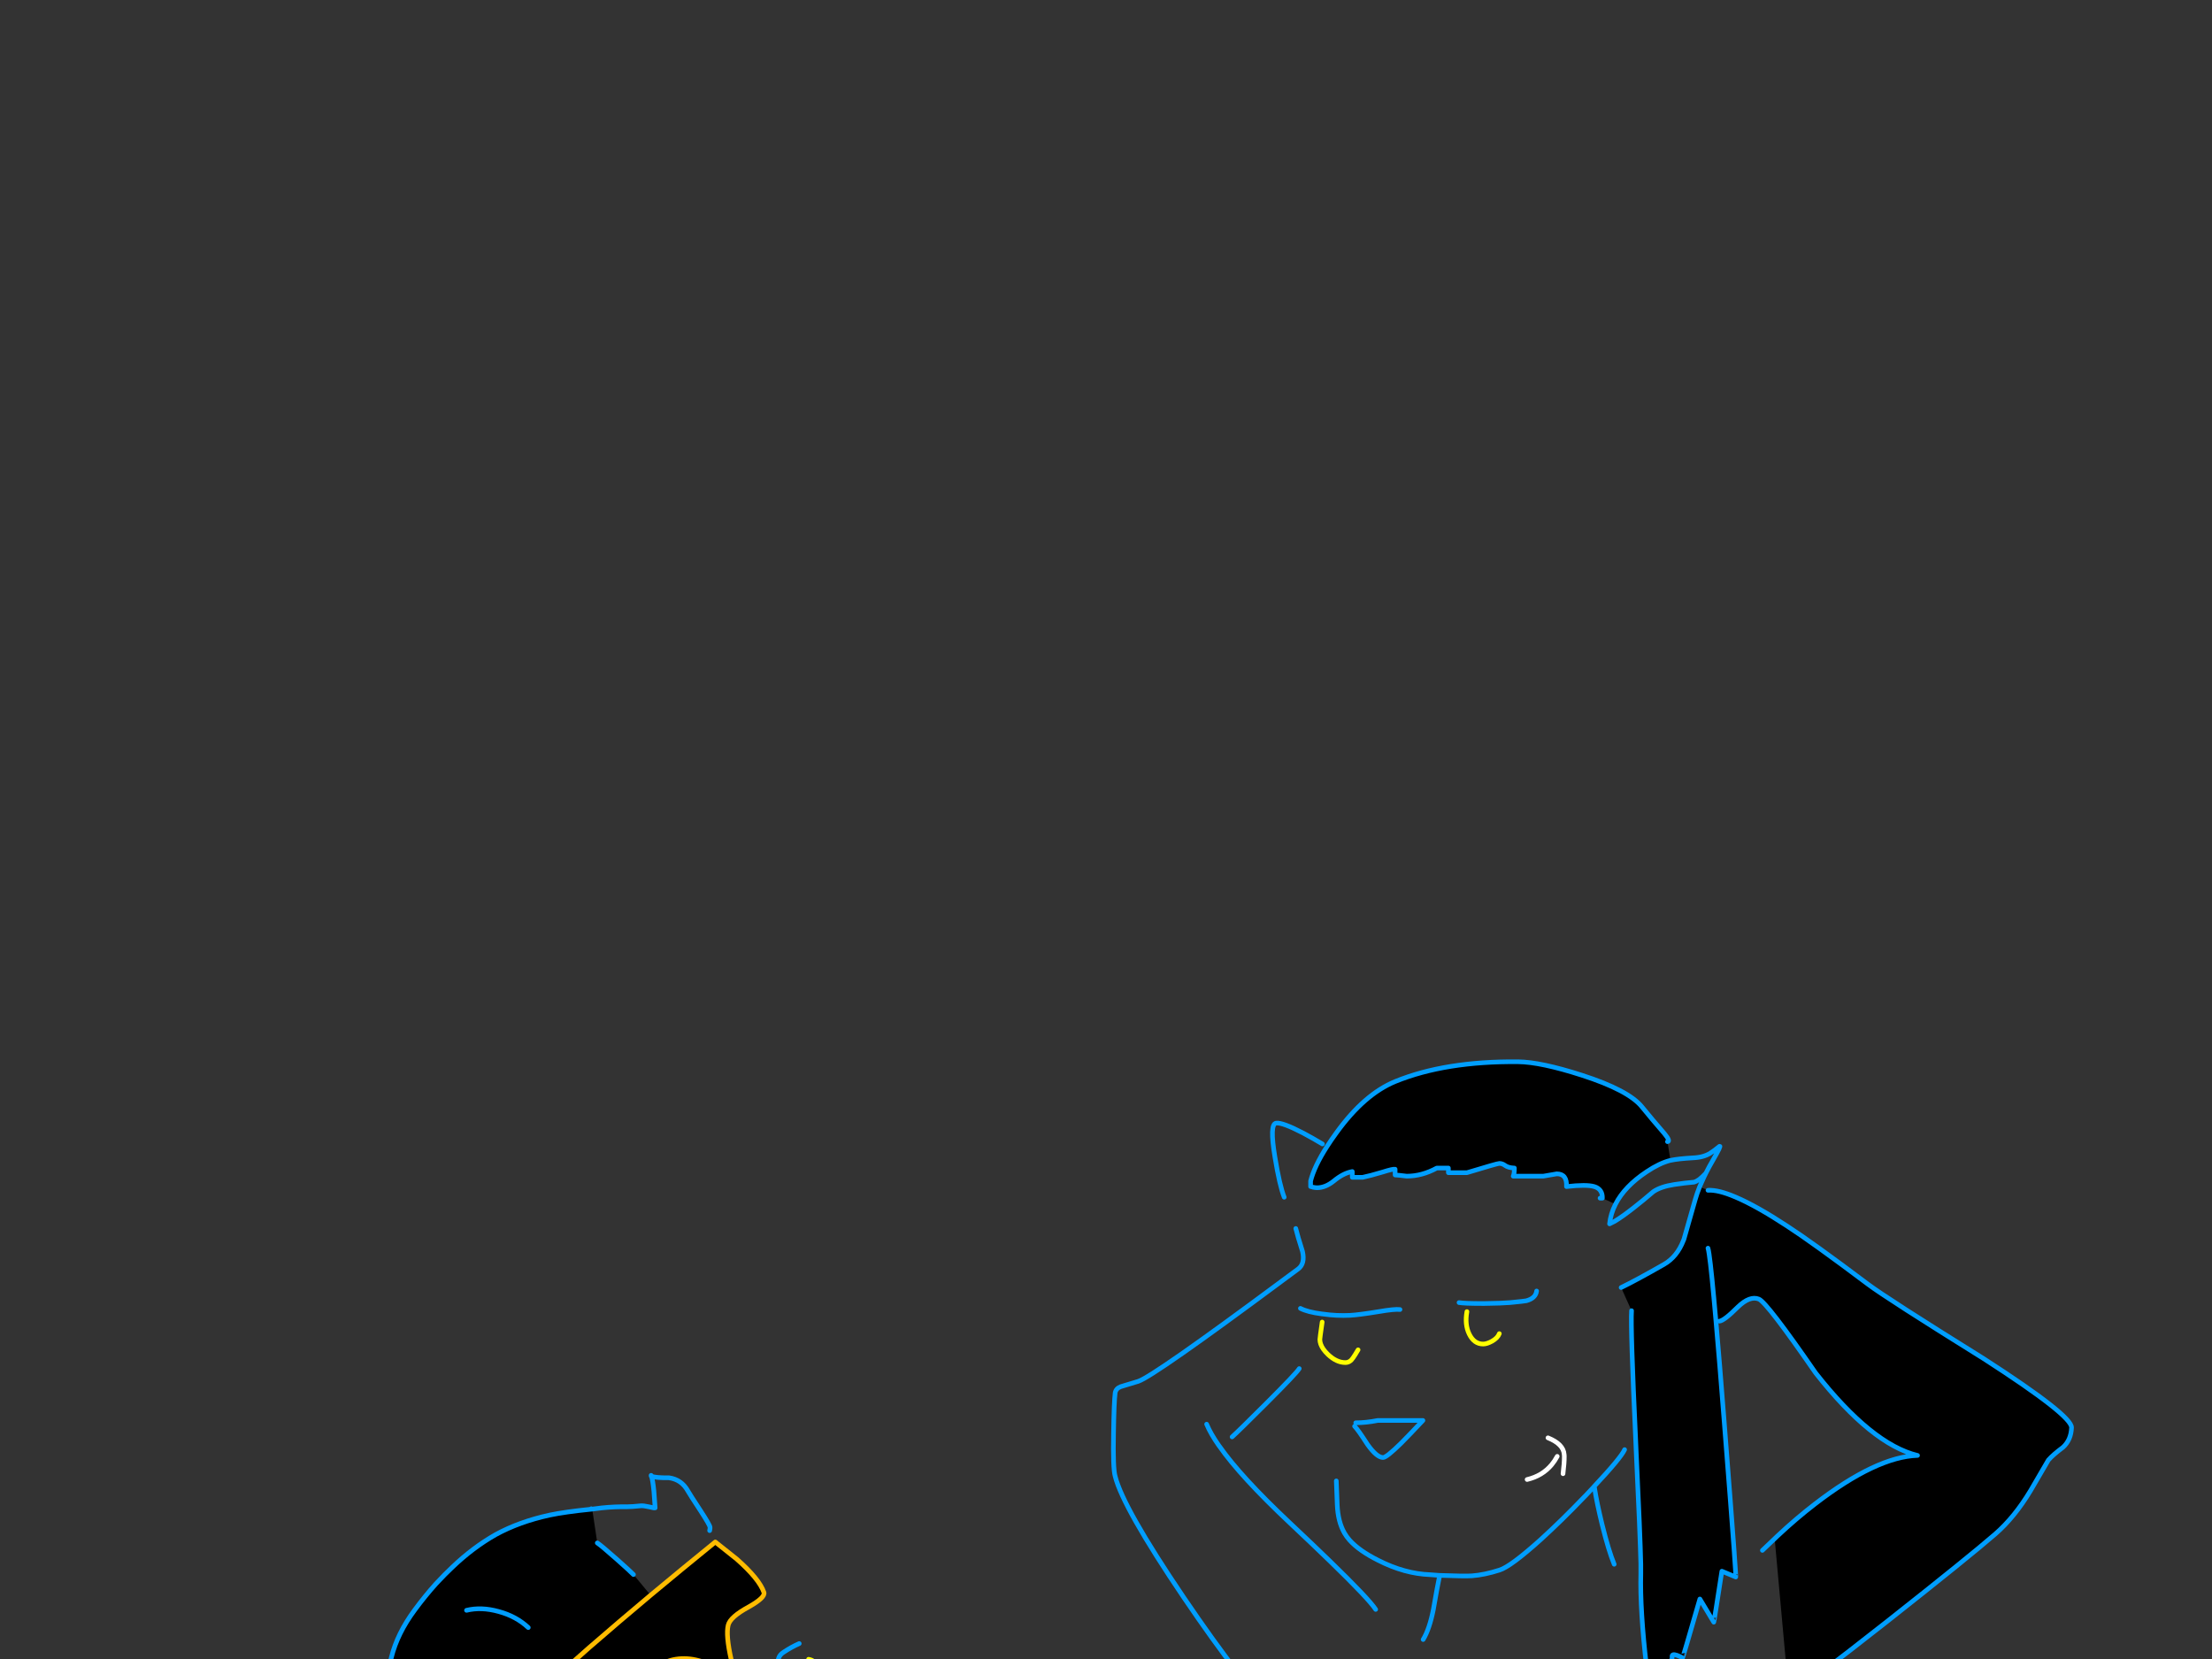 <?xml version="1.0" encoding="utf-8"?>
<svg id="EdithAnim13" image-rendering="inherit" baseProfile="basic" version="1.1" x="0px" y="0px" width="800" height="600" xmlns="http://www.w3.org/2000/svg" xmlns:xlink="http://www.w3.org/1999/xlink">
  <rect width="100%" height="100%" fill="#333333" stroke="none"/>
  <g id="22_Avatarf12r1" overflow="visible">
    <g id="Avatar-Manf0r1">
      <g id="Tailf0r1">
        <path id="Layer3_0_1_STROKES" stroke="#009EFF" stroke-width="2.303" stroke-linejoin="round" stroke-linecap="round" fill="none" d="M650.79,865.042 Q649.628,848.12 648.987,831.189 648.413,814.771 643.079,799.265 637.217,782.376 620.884,774.693 601.035,765.436 598.161,786.136 597.741,789.152 599.713,791.799 604.375,798.159 611.004,802.23 617.933,799.7 623.144,804.479 629.418,810.281 632.179,818.98 638.632,839.508 643.772,860.208 645.224,866 644.249,871.876" test="Tail_2.3242325232423263e+312.3242325232423263e+31_2324232523242325"/>
      </g>
      <path fill="#000" stroke="none" d="M612.353,778.965 Q608.249,769.753 603.056,768.413 601.884,768.078 587.646,772.181 570.729,777.039 551.55,777.206 531.618,777.374 512.522,771.176 497.196,764.895 495.437,765.063 489.407,767.743 487.732,768.915 484.718,770.925 484.969,773.438 485.136,775.28 485.304,785.414 485.89,795.213 488.737,798.563 491.836,802.164 506.827,809.953 519.222,816.234 531.869,821.594 540.16,825.111 552.639,840.773 559.004,848.729 566.206,858.025 567.714,859.198 566.206,860.873 565.034,862.129 565.201,862.129 L577.094,858.444 Q592.252,853.67 602.554,837.674 611.348,823.939 614.781,805.263 617.545,790.439 612.353,778.965 M617.713,430.481 L614.698,429.225 Q614.654,429.331 614.614,429.393 613.706,431.711 613.106,433.831 611.515,439.526 609.002,448.236 608.946,448.389 608.835,448.487 606.54,454.585 601.8,457.281 591.834,462.976 586.306,465.656 L590.075,474.031 Q589.656,480.145 591.583,521.099 591.653,522.61 591.666,524.03 593.229,556.031 593.425,565.738 593.423,565.801 593.425,565.821 593.453,568.066 593.425,569.088 593.09,582.236 595.519,603.006 595.854,605.938 600.46,603.509 605.066,600.996 604.731,599.238 604.564,597.981 606.49,598.651 608.081,599.238 608.5,599.656 608.584,599.74 614.781,578.3 L619.806,586.675 Q619.89,586.759 622.738,568.25 L627.762,570.344 Q627.86,570.443 627.176,561.55 627.213,561.53 627.176,561.466 626.222,547.795 623.491,513.059 621.835,491.833 620.56,477.884 618.982,459.238 618.131,453.596 617.893,451.951 617.713,451.419 617.893,451.951 618.131,453.596 618.982,459.238 620.56,477.884 L621.9,477.8 Q623.575,477.633 628.516,472.691 632.871,468.504 636.137,469.844 639.069,471.1 656.656,496.56 676.924,522.355 693.506,526.375 678.599,526.878 656.489,543.879 649.621,549.155 642.838,555.52 L641.833,556.441 Q643.025,569.171 646.941,612.721 L647.863,612.638 Q652.218,610.209 682.703,586.256 712.099,563.058 721.563,554.85 728.598,548.736 734.376,539.105 737.308,534.164 740.825,528.05 742.5,526.124 746.101,523.444 749.033,520.764 749.2,516.325 749.368,511.97 717.543,491.451 682.284,469.509 675.5,464.4 655.567,449.409 646.271,443.379 635.196,436.118 627.679,432.91 621.433,430.252 617.713,430.481 M558.166,425.373 Q560.679,424.954 563.024,424.535 566.793,424.535 566.541,429.141 573.744,428.304 576.591,429.141 579.606,430.063 579.522,433.329 L584.213,435.506 Q587.506,429.104 595.519,423.781 600.125,420.683 604.061,419.678 604.123,419.664 604.145,419.594 L603.056,412.894 Q604.313,412.81 601.884,409.879 597.445,404.77 593.844,400.331 588.986,394.301 572.069,388.858 557.245,384.084 549.037,384 522.74,383.749 504.65,391.119 493.427,395.725 483.377,409.628 481.451,412.262 479.86,414.653 475.369,421.771 473.997,427.131 L473.997,429.141 Q474.165,429.141 474.919,429.393 475.756,429.56 476.343,429.56 479.357,429.56 482.372,427.131 485.806,424.284 489.072,423.698 L489.072,425.791 492.841,425.791 Q495.354,425.289 500.127,423.865 503.812,422.693 504.566,422.86 L504.566,424.954 Q505.404,424.954 508.754,425.373 514.281,425.373 519.641,422.441 L523.829,422.441 523.829,424.116 530.529,424.116 Q541.584,420.766 542.254,420.766 543.343,420.766 544.348,421.52 545.52,422.358 547.698,422.441 547.698,424.535 547.279,425.373 L558.166,425.373Z" test="Avatar Man" stroke-width="1.675"/>
      <path id="Layer2_0_1_STROKES" stroke="#009EFF" stroke-width="1.675" stroke-linejoin="round" stroke-linecap="round" fill="none" d="M579.522,433.329 Q579.606,430.063 576.591,429.141 573.744,428.304 566.541,429.141 566.793,424.535 563.024,424.535 560.679,424.954 558.166,425.373 L547.279,425.373 Q547.698,424.535 547.698,422.441 545.52,422.358 544.348,421.52 543.343,420.766 542.254,420.766 541.584,420.766 530.529,424.116 L523.829,424.116 523.829,422.441 519.641,422.441 Q514.281,425.373 508.754,425.373 505.404,424.954 504.566,424.954 L504.566,422.86 Q503.812,422.693 500.127,423.865 495.354,425.289 492.841,425.791 L489.072,425.791 489.072,423.698 Q485.806,424.284 482.372,427.131 479.357,429.56 476.343,429.56 475.756,429.56 474.919,429.393 474.165,429.141 473.997,429.141 L473.997,427.131 Q475.369,421.771 479.902,414.694 481.451,412.262 483.377,409.628 493.427,395.725 504.65,391.119 522.74,383.749 549.037,384 557.245,384.084 572.069,388.858 588.986,394.301 593.844,400.331 597.445,404.77 601.884,409.879 604.313,412.81 603.056,412.894 M604.187,419.636 Q604.249,419.642 604.313,419.636 606.845,419.076 612.269,418.756 616.205,418.589 618.634,416.997 619.974,416.16 621.9,414.569 622.654,414.15 619.555,419.51 618.131,421.939 616.959,424.284 616.242,425.692 615.661,427.048 615.522,427.327 615.409,427.592 615.165,428.114 614.949,428.639 614.818,428.934 614.698,429.225 M617.713,430.481 Q621.433,430.252 627.721,432.952 635.196,436.118 646.271,443.379 655.567,449.409 675.5,464.4 682.284,469.509 717.543,491.451 749.368,511.97 749.2,516.325 749.033,520.764 746.101,523.444 742.5,526.124 740.825,528.05 737.308,534.164 734.376,539.105 728.598,548.736 721.563,554.85 712.099,563.058 682.703,586.256 652.218,610.209 647.863,612.638 647.429,612.921 647.025,613.182 642.151,616.344 639.99,617.579 636.137,619.84 632.787,619.338 M616.959,424.284 Q615.654,425.714 614.572,426.545 613.478,427.342 612.604,427.55 609.421,427.801 605.569,428.388 600.627,429.141 597.948,430.984 594.346,434.083 590.912,436.763 586.641,440.112 583.961,441.704 L582.119,442.625 Q582.522,438.93 584.254,435.548 M578.685,433.329 L579.522,433.329 M584.254,435.548 Q587.506,429.104 595.519,423.781 600.125,420.683 604.061,419.678 604.123,419.664 604.187,419.636 M614.698,429.225 Q614.654,429.331 614.614,429.434 613.706,431.711 613.106,433.831 611.515,439.526 609.002,448.236 608.946,448.389 608.877,448.529 606.54,454.585 601.8,457.281 591.834,462.976 586.306,465.656 M590.075,474.031 Q589.656,480.145 591.583,521.099 591.653,522.61 591.708,524.072 593.229,556.031 593.425,565.738 593.423,565.801 593.425,565.863 593.453,568.066 593.425,569.088 593.09,582.236 595.519,603.006 595.854,605.938 600.46,603.509 605.066,600.996 604.731,599.238 604.564,597.981 606.49,598.651 608.081,599.238 608.5,599.656 608.584,599.74 614.781,578.3 L619.806,586.675 Q619.89,586.759 622.738,568.25 L627.762,570.344 Q627.86,570.443 627.218,561.592 627.213,561.53 627.218,561.466 626.222,547.795 623.491,513.059 621.835,491.833 620.602,477.884 618.982,459.238 618.131,453.596 617.893,451.951 617.713,451.419 M641.833,556.483 L642.838,555.52 Q649.621,549.155 656.489,543.879 678.599,526.878 693.506,526.375 676.924,522.355 656.656,496.56 639.069,471.1 636.137,469.844 632.871,468.504 628.516,472.691 623.575,477.633 621.9,477.8 M527.681,471.1 Q528.658,471.257 530.696,471.351 533.021,471.435 536.726,471.435 543.259,471.351 546.106,471.1 551.382,470.597 552.053,470.43 555.402,469.509 555.738,466.913 M576.675,538.1 Q577.512,543.544 579.439,551.416 581.784,560.88 583.794,565.738 M483.294,535.588 Q483.294,535.671 483.629,544.214 483.88,550.328 486.225,554.431 486.979,555.748 488.109,557.028 491.54,560.858 498.452,564.314 508,569.171 517.213,569.506 L520.604,569.757 520.73,569.757 Q529.608,570.093 532.287,569.925 536.894,569.59 542.338,567.831 546.358,566.575 557.161,556.86 564.839,549.885 572.99,541.366 573.096,541.264 573.199,541.157 573.263,541.097 573.325,541.031 573.41,540.951 573.493,540.864 574.779,539.499 576.089,538.1 576.174,538.01 576.256,537.933 576.29,537.884 576.34,537.849 576.353,537.8 576.382,537.765 586.243,527.251 587.563,524.281 M520.563,570.344 Q519.809,573.945 518.385,582.153 516.961,589.271 514.7,592.956 M637.394,560.713 L641.833,556.483 M628.181,627.294 Q628.098,627.461 619.639,649.488 613.609,665.149 611.431,674.194 608.751,685.165 606.406,717.828 604.061,749.653 605.15,756.688 M556.91,670.341 Q557.412,672.184 559.088,672.686 559.59,672.854 560.93,672.854 563.108,672.854 563.945,671.849 564.28,671.514 565.62,668.415 M523.41,658.198 Q523.242,673.44 524.331,675.785 526.09,679.973 535.973,679.973 540.746,679.973 541.165,679.889 541.667,679.805 543.51,678.716 M524.666,709.704 Q523.829,712.216 523.829,714.98 523.829,719.586 527.514,719.838 529.943,719.921 537.647,719.754 M521.735,744.46 Q526.006,747.391 528.77,748.061 530.78,748.48 534.297,747.81 M564.531,862.631 Q558.25,865.563 541.416,868.745 524.415,871.928 506.325,873.519 490.664,874.943 453.814,874.189 426.009,873.686 410.012,872.681 397.701,871.928 372.744,869.331 366.546,868.661 361.94,869.666 358.674,870.42 357.669,869.75 M478.269,413.731 Q475.086,411.805 471.317,409.795 463.78,405.859 461.519,406.194 459.09,406.529 461.1,418.505 462.775,428.722 464.45,432.994 M468.637,444.3 Q469.307,447.064 471.066,452.591 472.071,457.03 469.475,458.956 466.277,461.34 463.236,463.563 L463.194,463.604 Q417.498,497.535 411.687,499.575 406.579,501.083 405.323,501.501 403.564,502.171 403.312,503.763 402.894,507.029 402.726,518.251 402.475,531.149 403.312,533.913 406.16,545.303 428.102,577.714 449.626,609.455 462.356,621.85 M470.312,473.194 Q472.909,474.534 478.101,475.204 478.312,475.236 478.52,475.246 483.421,475.947 488.319,475.706 491.417,475.539 498.62,474.366 504.482,473.361 506.325,473.612 M469.894,494.969 Q468.889,496.644 458.085,507.448 448.286,517.246 445.606,519.675 M490.329,514.566 Q494.097,514.566 498.285,513.729 L514.616,513.729 Q509.591,519.089 506.744,521.936 501.468,527.129 500.211,527.129 497.95,527.129 494.6,522.439 491.166,517.079 489.91,515.823 M436.394,515.069 Q437.831,518.541 440.916,522.941 440.95,522.99 441,523.025 448.678,534.036 466.544,550.83 474.843,558.624 480.949,564.565 495.077,578.27 497.531,582.069 M469.475,645.3 Q468.889,658.616 471.569,664.981 473.244,668.834 478.352,673.189 483.629,677.46 488.319,678.8 M483.713,686.338 Q483.796,688.934 483.377,699.654 483.21,709.704 484.55,712.3 486.141,715.399 490.077,717.995 493.93,720.507 496.275,720.256 M489.575,723.606 Q489.659,726.37 489.659,730.641 489.826,733.824 491.25,735.75 491.417,736.001 495.94,739.1 498.955,741.194 498.787,744.963 498.62,747.81 496.861,754.845 495.354,760.708 495.856,762.55 M475.338,774.694 Q455.74,771.093 432.039,767.408 384.72,760.121 364.871,760.121 351.639,760.121 336.564,757.358 324.671,755.18 322.159,755.934 317.804,757.274 313.7,764.141 309.596,771.093 309.931,776.788 310.182,780.64 311.522,790.858 312.611,799.986 311.606,803.588 M474.919,798.981 Q467.214,800.238 431.704,800.991 393.179,801.829 386.981,802.331 380.114,802.918 358.255,806.435 338.406,809.618 330.45,809.869 320.986,810.204 312.611,809.031 308.256,808.445 301.975,806.938 298.709,806.184 295.359,808.445 293.6,809.701 289.412,814.056 284.639,818.998 288.994,829.55 289.831,831.644 288.407,843.62 286.816,855.68 287.737,858.025 L290.669,865.144 Q293.935,874.105 295.275,883.569 M354.319,858.025 Q355.491,861.794 357.669,872.598 360.014,884.155 359.762,886.5" test="Avatar Man"/>
      <path id="Layer2_0_2_STROKES" stroke="#FF0" stroke-width="1.675" stroke-linejoin="round" stroke-linecap="round" fill="none" d="M530.529,474.366 Q529.691,479.056 531.366,482.49 533.125,486.091 536.391,486.091 537.731,486.091 539.574,485.086 541.667,483.914 542.254,482.323 M478.185,478.135 Q477.347,483.998 477.347,484.416 477.347,486.12 478.604,487.934 479.272,488.882 480.279,489.86 483.377,492.791 486.56,492.791 488.235,492.791 489.324,491.116 489.994,490.195 491.166,488.185" test="Avatar Man"/>
      <path id="Layer2_0_3_STROKES" stroke="#FFF" stroke-width="1.675" stroke-linejoin="round" stroke-linecap="round" fill="none" d="M559.841,520.01 Q565.453,522.271 565.704,526.04 565.72,526.278 565.746,526.543 565.741,526.606 565.746,526.668 L565.746,526.794 Q565.777,528.973 565.285,532.991 M552.304,535.085 Q557.823,533.768 561.181,529.725 562.307,528.372 563.191,526.71" test="Avatar Man"/>
      <path id="Layer2_0_4_STROKES" stroke="#F90" stroke-width="1.675" stroke-linejoin="round" stroke-linecap="round" fill="none" d="M495.437,765.063 Q497.196,764.895 512.522,771.176 531.618,777.374 551.55,777.206 570.729,777.039 587.646,772.181 601.884,768.078 603.056,768.413 608.249,769.753 612.353,778.965 617.545,790.439 614.781,805.263 611.348,823.939 602.554,837.674 592.252,853.67 577.094,858.444 L565.201,862.129 Q565.034,862.129 566.206,860.873 567.714,859.198 566.206,858.025 559.004,848.729 552.639,840.773 540.16,825.111 531.869,821.594 519.222,816.234 506.827,809.953 491.836,802.164 488.737,798.563 485.89,795.213 485.304,785.414 485.136,775.28 484.969,773.438 484.718,770.925 487.732,768.915 489.407,767.743 495.437,765.063Z" test="Avatar Man"/>
    </g>
    <g id="Avatar-Lady">
      <path fill="#000" stroke="none" d="M251.593,706.426 Q247.881,705.961 244.763,706.184 236.621,707.266 233.169,707.616 227.527,708.189 221.394,706.43 217.746,705.694 212.479,703.252 202.029,698.358 192.441,689.379 182.972,680.513 176.073,669.774 L174.408,670.964 Q174.628,677.321 172.411,692.348 170.775,703.771 171.195,712.208 171.269,713.779 171.418,715.248 171.726,718.279 173.888,732.861 176.025,753.911 174.277,761.83 173.115,767.137 171.338,773.102 170.343,777.542 170.959,783.604 171.302,786.98 172.486,791.105 L172.495,791.189 Q173.586,795.005 175.379,799.488 179.048,808.813 179.535,813.613 179.792,816.139 179.114,818.675 178.741,820.031 178.216,820.722 L179.784,821.924 Q180.016,823.84 180.104,827.591 180.113,827.779 180.138,827.928 180.265,833.11 180.168,841.621 L180.176,841.705 Q180.144,845.11 180.069,849.032 L183.761,851.039 Q186.017,847.189 191.844,839.329 200.005,828.378 201.911,824.526 L202.246,823.642 Q205.49,819.569 207.971,811.321 210.784,800.487 212.811,793.646 213.252,792.126 213.615,790.672 213.816,790.153 213.933,789.618 214.014,789.505 213.992,789.357 214.064,789.292 214.059,789.18 L214.059,789.18 Q218.071,775.548 220.653,766.989 225.981,749.094 229.152,740.945 230.609,737.146 232.702,733.184 233.535,731.582 234.415,729.947 L234.634,729.585 234.709,729.492 Q236.998,725.689 239.793,721.745 246.263,712.581 251.377,708.489 L251.593,706.426 M216.022,558.021 L214.184,545.788 213.763,545.83 Q204.332,546.788 198.835,547.942 187.765,550.342 179.224,555.037 171.021,559.698 163.654,566.741 160.863,569.378 158.172,572.232 158.174,572.272 158.096,572.325 157.909,572.558 157.634,572.797 153.666,577.263 150.002,582.249 143.716,590.713 141.539,599.441 139.355,608.085 139.386,617.609 L139.281,620.767 Q141.98,620.856 145.261,621.011 150.651,621.314 158.43,625.033 158.832,625.246 164.018,628.124 164.067,628.136 164.102,628.115 165.862,629.146 168.164,630.425 165.862,629.146 164.102,628.115 164.067,628.136 164.018,628.124 158.832,625.246 158.43,625.033 150.651,621.314 145.261,621.011 141.98,620.856 139.281,620.767 L137.724,632.24 Q139.477,632.448 141.346,632.723 155.497,634.688 160.86,633.889 155.497,634.688 141.346,632.723 139.477,632.448 137.724,632.24 137.551,632.211 137.379,632.19 125.644,630.695 119.365,631.552 L115.263,636.392 Q117.587,638.378 122.767,642.435 129.657,647.793 133.92,650.065 134.745,650.456 135.437,650.762 141.319,653.397 147.878,652.646 152.669,652.074 159.626,652.729 165.117,653.192 166.741,652.432 L172.191,653.324 170.964,660.51 175.963,669.53 Q176.051,669.667 176.073,669.774 182.972,680.513 192.441,689.379 202.029,698.358 212.479,703.252 217.746,705.694 221.394,706.43 227.527,708.189 233.169,707.616 236.621,707.266 244.763,706.184 247.881,705.961 251.593,706.426 L251.677,706.417 Q254.58,706.847 257.843,707.663 267.784,710.056 270.707,710.355 276.99,711.078 280.499,709.615 282.124,708.855 286.363,705.362 288.953,703.228 290.297,695.52 291.689,685.766 292.767,680.467 293.979,674.815 299.528,663.277 300.259,661.75 300.93,660.328 305.476,650.657 307.123,645.918 307.304,645.406 307.45,644.949 309.956,636.953 306.699,627.501 304.17,620.187 299.784,615.528 L293.38,607.757 Q292.872,608.162 292.177,608.474 286.95,610.621 286.63,604.954 L281.861,603.227 266.508,607.848 Q266.629,608.268 266.762,608.673 266.516,608.435 266.205,608.219 263.456,605.613 259.326,603.303 250.232,598.357 242.538,600.5 235.097,602.616 222.899,611.511 211.241,620.586 205.344,624.608 204.556,625.22 203.838,625.696 199.859,628.397 185.531,637.253 184.093,638.148 182.805,638.891 179.081,641.304 176.739,642.825 174.276,644.597 173.51,645.364 174.276,644.597 176.739,642.825 179.081,641.304 182.805,638.891 184.093,638.148 185.531,637.253 199.859,628.397 203.838,625.696 204.556,625.22 205.344,624.608 211.241,620.586 222.899,611.511 235.097,602.616 242.538,600.5 250.232,598.357 259.326,603.303 263.456,605.613 266.205,608.219 L266.508,607.848 Q266.443,607.644 266.381,607.436 265.355,604.154 264.467,600.314 262.457,591.416 263.361,587.752 264.081,584.786 270.854,581.121 276.887,577.701 276.278,575.891 274.595,571.043 266.466,563.872 L258.692,557.686 Q246.457,567.621 235.293,576.906 223.617,586.727 213.14,595.829 195.513,611.57 189.079,616.902 181.54,623.161 175.368,626.801 173.319,628.055 171.421,628.988 173.319,628.055 175.368,626.801 181.54,623.161 189.079,616.902 195.513,611.57 213.14,595.829 223.617,586.727 235.293,576.906 L229.092,569.454 Q228.232,568.52 223.088,563.939 217.48,558.979 216.022,558.021 M252.551,617.007 Q251.244,615.864 247.226,615.676 244.182,615.534 235.538,621.201 232.766,623.058 229.422,625.48 215.635,635.472 213.277,635.712 215.635,635.472 229.422,625.48 232.766,623.058 235.538,621.201 244.182,615.534 247.226,615.676 251.244,615.864 252.551,617.007 253.858,618.15 258.055,620.106 253.858,618.15 252.551,617.007 M248.556,631.279 Q250.43,628.792 250.276,627.276 250.233,626.855 247.914,624.964 250.233,626.855 250.276,627.276 250.43,628.792 248.556,631.279 246.539,634.036 244.434,634.249 238.287,634.873 237.842,630.495 237.774,629.821 237.833,629.56 238.034,629.029 239.159,626.703 238.034,629.029 237.833,629.56 237.774,629.821 237.842,630.495 238.287,634.873 244.434,634.249 246.539,634.036 248.556,631.279 M235.265,685.541 Q234.953,686.389 234.418,687.243 232.964,689.687 232.022,690.464 232.964,689.687 234.418,687.243 234.953,686.389 235.265,685.541 236.402,683.334 236.219,681.531 L235.677,679.544 236.219,681.531 Q236.402,683.334 235.265,685.541 M273.945,652.605 Q276.077,652.388 278.801,651.006 281.753,649.615 285.364,646.937 290.514,643.035 291.62,640.687 292.05,639.901 291.988,639.288 291.92,638.615 290.005,636.512 288.174,634.401 287.475,634.217 288.174,634.401 290.005,636.512 291.92,638.615 291.988,639.288 292.05,639.901 291.62,640.687 290.514,643.035 285.364,646.937 281.753,649.615 278.801,651.006 276.077,652.388 273.945,652.605 270.661,652.938 268.232,650.803 264.395,647.364 264.126,647.222 264.395,647.364 268.232,650.803 270.661,652.938 273.945,652.605 M293.553,654.697 Q293.484,654.023 292.363,653.031 293.484,654.023 293.553,654.697 293.664,655.791 293.337,656.76 293.01,657.729 292.245,658.573 290.631,660.268 288.189,660.516 287.263,660.61 285.249,660.049 283.32,659.479 282.055,658.757 283.32,659.479 285.249,660.049 287.263,660.61 288.189,660.516 290.631,660.268 292.245,658.573 293.01,657.729 293.337,656.76 293.664,655.791 293.553,654.697 M256.222,688.347 Q259.901,687.718 263.664,687.08 259.901,687.718 256.222,688.347 246.188,690.897 237.069,686.548 246.188,690.897 256.222,688.347 M191.057,588.628 Q186.731,584.559 180.345,582.826 174.043,581.084 168.731,582.389 174.043,581.084 180.345,582.826 186.731,584.559 191.057,588.628Z" test="Avatar Lady" stroke-width="1.693"/>
      <path id="Layer1_0_1_STROKES" stroke="#009EFF" stroke-width="1.693" stroke-linejoin="round" stroke-linecap="round" fill="none" d="M281.861,603.227 Q280.449,599.372 283.41,597.54 286.279,595.633 289.048,594.416 M256.656,553.554 Q256.832,552.771 256.789,552.35 256.703,551.508 253.378,546.401 249.453,540.42 248.828,539.292 246.531,535.102 241.957,534.461 237.283,534.51 235.606,533.914 236.071,535.143 236.49,539.269 L236.938,545.349 Q236.694,545.458 234.773,544.973 232.684,544.505 231.757,544.599 228.474,544.932 226.688,544.943 222.427,544.865 217.712,545.344 L214.184,545.788 M216.022,558.021 Q217.48,558.979 223.088,563.939 228.232,568.52 229.092,569.454 M235.606,533.914 Q235.594,533.831 235.514,533.839 L235.488,533.586 Q235.587,533.745 235.606,533.914Z M213.763,545.83 Q213.746,545.662 213.83,545.653 214.008,545.8 214.184,545.788 L213.763,545.83 Q204.332,546.788 198.835,547.942 187.765,550.342 179.224,555.037 171.021,559.698 163.654,566.741 160.863,569.378 158.214,572.228 158.174,572.272 158.139,572.32 157.909,572.558 157.676,572.793 153.666,577.263 150.002,582.249 143.716,590.713 141.539,599.441 139.355,608.085 139.386,617.609 M139.286,620.81 Q141.98,620.856 145.261,621.011 150.651,621.314 158.43,625.033 158.832,625.246 164.018,628.124 164.067,628.136 164.106,628.157 165.862,629.146 168.164,630.425 M258.055,620.106 Q253.858,618.15 252.551,617.007 251.244,615.864 247.226,615.676 244.182,615.534 235.542,621.244 232.766,623.058 229.422,625.48 215.635,635.472 213.277,635.712 M264.126,647.222 Q264.395,647.364 268.232,650.803 270.661,652.938 273.945,652.605 276.077,652.388 278.848,651.043 281.753,649.615 285.364,646.937 290.514,643.035 291.662,640.683 292.05,639.901 291.988,639.288 291.92,638.615 290.005,636.512 288.174,634.401 287.475,634.217 M299.784,615.528 Q304.17,620.187 306.699,627.501 309.956,636.953 307.45,644.949 307.304,645.406 307.123,645.918 305.476,650.657 300.93,660.328 300.259,661.75 299.528,663.277 293.979,674.815 292.767,680.467 291.689,685.766 290.297,695.52 288.953,703.228 286.363,705.362 282.124,708.855 280.499,709.615 276.99,711.078 270.707,710.355 267.784,710.056 257.843,707.663 254.58,706.847 251.681,706.459 L251.597,706.468 M251.377,708.489 Q246.263,712.581 239.793,721.745 236.998,725.689 234.752,729.488 L234.676,729.581 234.458,729.943 Q233.535,731.582 232.702,733.184 230.609,737.146 229.152,740.945 225.981,749.094 220.653,766.989 218.071,775.548 214.101,789.176 L214.063,789.222 Q214.064,789.292 214.034,789.353 214.014,789.505 213.98,789.656 213.816,790.153 213.657,790.667 213.252,792.126 212.811,793.646 210.784,800.487 207.971,811.321 205.49,819.569 202.246,823.642 M201.911,824.526 Q200.005,828.378 191.844,839.329 186.017,847.189 183.765,851.081 183.055,852.343 182.703,853.188 M282.055,658.757 Q283.32,659.479 285.249,660.049 287.263,660.61 288.189,660.516 290.631,660.268 292.245,658.573 293.01,657.729 293.337,656.76 293.664,655.791 293.553,654.697 293.484,654.023 292.363,653.031 M251.597,706.468 Q247.881,705.961 244.763,706.184 236.621,707.266 233.169,707.616 227.527,708.189 221.394,706.43 217.746,705.694 212.479,703.252 202.029,698.358 192.441,689.379 182.972,680.513 176.12,669.812 M174.408,670.964 Q174.628,677.321 172.411,692.348 170.775,703.771 171.195,712.208 171.269,713.779 171.418,715.248 171.726,718.279 173.888,732.861 176.025,753.911 174.277,761.83 173.115,767.137 171.338,773.102 170.343,777.542 170.959,783.604 171.302,786.98 172.49,791.147 L172.495,791.189 Q173.586,795.005 175.379,799.488 179.048,808.813 179.535,813.613 179.792,816.139 179.114,818.675 178.741,820.031 178.22,820.765 M179.784,821.924 Q180.016,823.84 180.108,827.633 180.113,827.779 180.138,827.928 180.265,833.11 180.172,841.663 L180.176,841.705 Q180.144,845.11 180.069,849.032 M230.124,742.973 L230.106,747.824 Q230.191,748.666 231.123,751.974 232.054,755.282 232.14,756.124 232.225,756.966 233.53,762.278 234.751,767.599 234.836,768.441 235.555,775.513 228.292,806.195 220.945,836.885 221.586,843.2 222.21,849.347 232.951,862.973 241.347,873.604 251.653,883.787 259.117,891.11 278.271,926.425 278.382,927.52 279.081,927.704 279.688,927.813 279.712,927.215 M194.641,883.621 Q196.865,884.586 208.897,894.168 221.781,904.599 222.029,907.041 222.337,910.072 244.606,923.294 266.875,936.515 267.217,939.883 267.32,940.893 267.648,940.775 267.976,940.656 267.993,940.825 L268.607,940.167 M191.057,588.628 Q186.731,584.559 180.345,582.826 174.043,581.084 168.731,582.389 M139.286,620.81 Q139.203,620.828 139.117,620.827 139.03,620.825 138.949,620.844 134.854,620.758 132.157,620.98 124.899,621.547 119.875,624.014 113.64,627.114 112.933,627.696 111.756,628.667 112.079,631.016 112.504,633.525 113.947,635.165 114.343,635.563 115.073,636.199 115.165,636.271 115.258,636.35 L115.305,636.388 M119.365,631.552 Q125.644,630.695 137.379,632.19 137.551,632.211 137.724,632.24 M115.305,636.388 Q117.587,638.378 122.767,642.435 129.657,647.793 133.962,650.061 134.745,650.456 135.437,650.762 141.319,653.397 147.878,652.646 152.669,652.074 159.626,652.729 165.117,653.192 166.741,652.432 M170.964,660.51 L175.963,669.53 Q176.051,669.667 176.12,669.812 M130.788,656.083 Q128.326,659.48 127.688,677.494 127.414,685.689 127.358,687.651 127.372,691.137 127.765,695.01 128.244,699.726 131.249,710.054 134.17,720.391 134.769,726.285 134.831,726.898 134.897,727.548 135.114,730.357 135.109,733.821 135.112,739.5 134.527,746.939 134.117,752.154 133.42,758.237 130.985,779.497 132.729,796.673 133.011,799.452 135.189,808.333 137.316,816.709 137.31,818.326 M137.724,632.24 Q139.477,632.448 141.346,632.723 155.497,634.688 160.86,633.889 M152.877,672.555 L153.259,674.642 Q153.456,676.579 152.723,681.928 151.998,687.361 152.275,691.756 152.518,696.665 153.356,704.917 153.45,705.843 154.086,708.756 154.73,711.753 154.842,712.848 154.848,712.908 154.854,712.974 155.069,715.239 154.919,719.475 154.834,724.503 154.205,725.843 153.541,726.846 152.357,729.433 151.514,731.177 151.12,732.323 150.726,733.469 150.781,734.016 M156.881,768.956 Q156.95,769.629 156.64,776.636 156.247,783.652 156.349,784.662 156.537,786.515 158.575,791.497 159.56,794.012 160.084,795.469 160.571,796.912 160.613,797.33 160.904,800.192 159.001,805.745 157.29,810.683 155.786,812.622 M134.897,727.548 Q130.158,728.625 125.156,734.662 120.516,740.203 119.674,746.022 119.433,747.719 119.511,749.442 119.722,754.865 121.307,811.529 123.017,866.905 123.531,872.808 123.933,876.765 124.036,883.645 124.061,884.655 124.103,885.552 L124.111,885.637 Q124.317,888.516 124.872,890.196 125.362,891.677 165.353,939.508 205.039,986.859 205.465,990.219 M117.619,745.891 Q109.955,750.837 102.223,755.11 91.183,761.165 84.827,762.236 71.549,763.839 56.022,765.076 25.043,767.456 13.882,765.612 M178.22,820.765 Q177.737,821.452 177.105,821.516 M180.069,849.032 L180.074,849.074 Q180.059,851.024 180.017,853.121 179.79,864.322 179.316,879.308 179.245,882.803 189.939,898.475 203.114,917.639 206.096,923.546 226.453,964.013 228.781,982.747 M28.892,866.51 Q35.57,866.938 52.419,871.181 70.76,875.869 80.914,880.368 94.718,886.452 98.298,887.364 105.729,889.332 114.972,887.373 118.719,886.567 121.858,885.653" test="Avatar Lady"/>
      <path id="Layer1_0_2_STROKES" stroke="#FFBC00" stroke-width="1.693" stroke-linejoin="round" stroke-linecap="round" fill="none" d="M235.335,576.901 Q246.457,567.621 258.692,557.686 L266.466,563.872 Q274.595,571.043 276.278,575.891 276.887,577.701 270.854,581.121 264.081,584.786 263.361,587.752 262.457,591.416 264.467,600.314 265.355,604.154 266.381,607.436 266.443,607.644 266.508,607.848 M171.421,628.988 Q173.319,628.055 175.372,626.843 181.54,623.161 189.079,616.902 195.513,611.57 213.14,595.829 223.617,586.727 235.335,576.901 M266.247,608.215 Q266.516,608.435 266.762,608.673 266.629,608.268 266.508,607.848 M266.247,608.215 Q263.456,605.613 259.326,603.303 250.232,598.357 242.538,600.5 235.097,602.616 222.899,611.511 211.241,620.586 205.39,624.645 204.556,625.22 203.838,625.696 199.859,628.397 185.531,637.253 184.093,638.148 182.809,638.933 179.081,641.304 176.786,642.862 174.276,644.597 173.51,645.364" test="Avatar Lady"/>
      <path id="Layer1_0_3_STROKES" stroke="#FF0" stroke-width="1.693" stroke-linejoin="round" stroke-linecap="round" fill="none" d="M286.63,604.954 Q286.95,610.621 292.177,608.474 292.872,608.162 293.422,607.753 295.343,606.264 295.327,603.476 295.289,600.587 292.433,600.112 M239.159,626.703 Q238.034,629.029 237.833,629.56 237.774,629.821 237.842,630.495 238.287,634.873 244.434,634.249 246.539,634.036 248.556,631.279 250.43,628.792 250.276,627.276 250.233,626.855 247.914,624.964" test="Avatar Lady"/>
      <path id="Layer1_0_4_STROKES" stroke="#FFF" stroke-width="1.693" stroke-linejoin="round" stroke-linecap="round" fill="none" d="M235.677,679.544 L236.219,681.531 Q236.402,683.334 235.312,685.578 234.953,686.389 234.418,687.243 232.964,689.687 232.022,690.464 M237.069,686.548 Q246.188,690.897 256.222,688.347 259.901,687.718 263.664,687.08" test="Avatar Lady"/>
    </g>
  </g>
</svg>